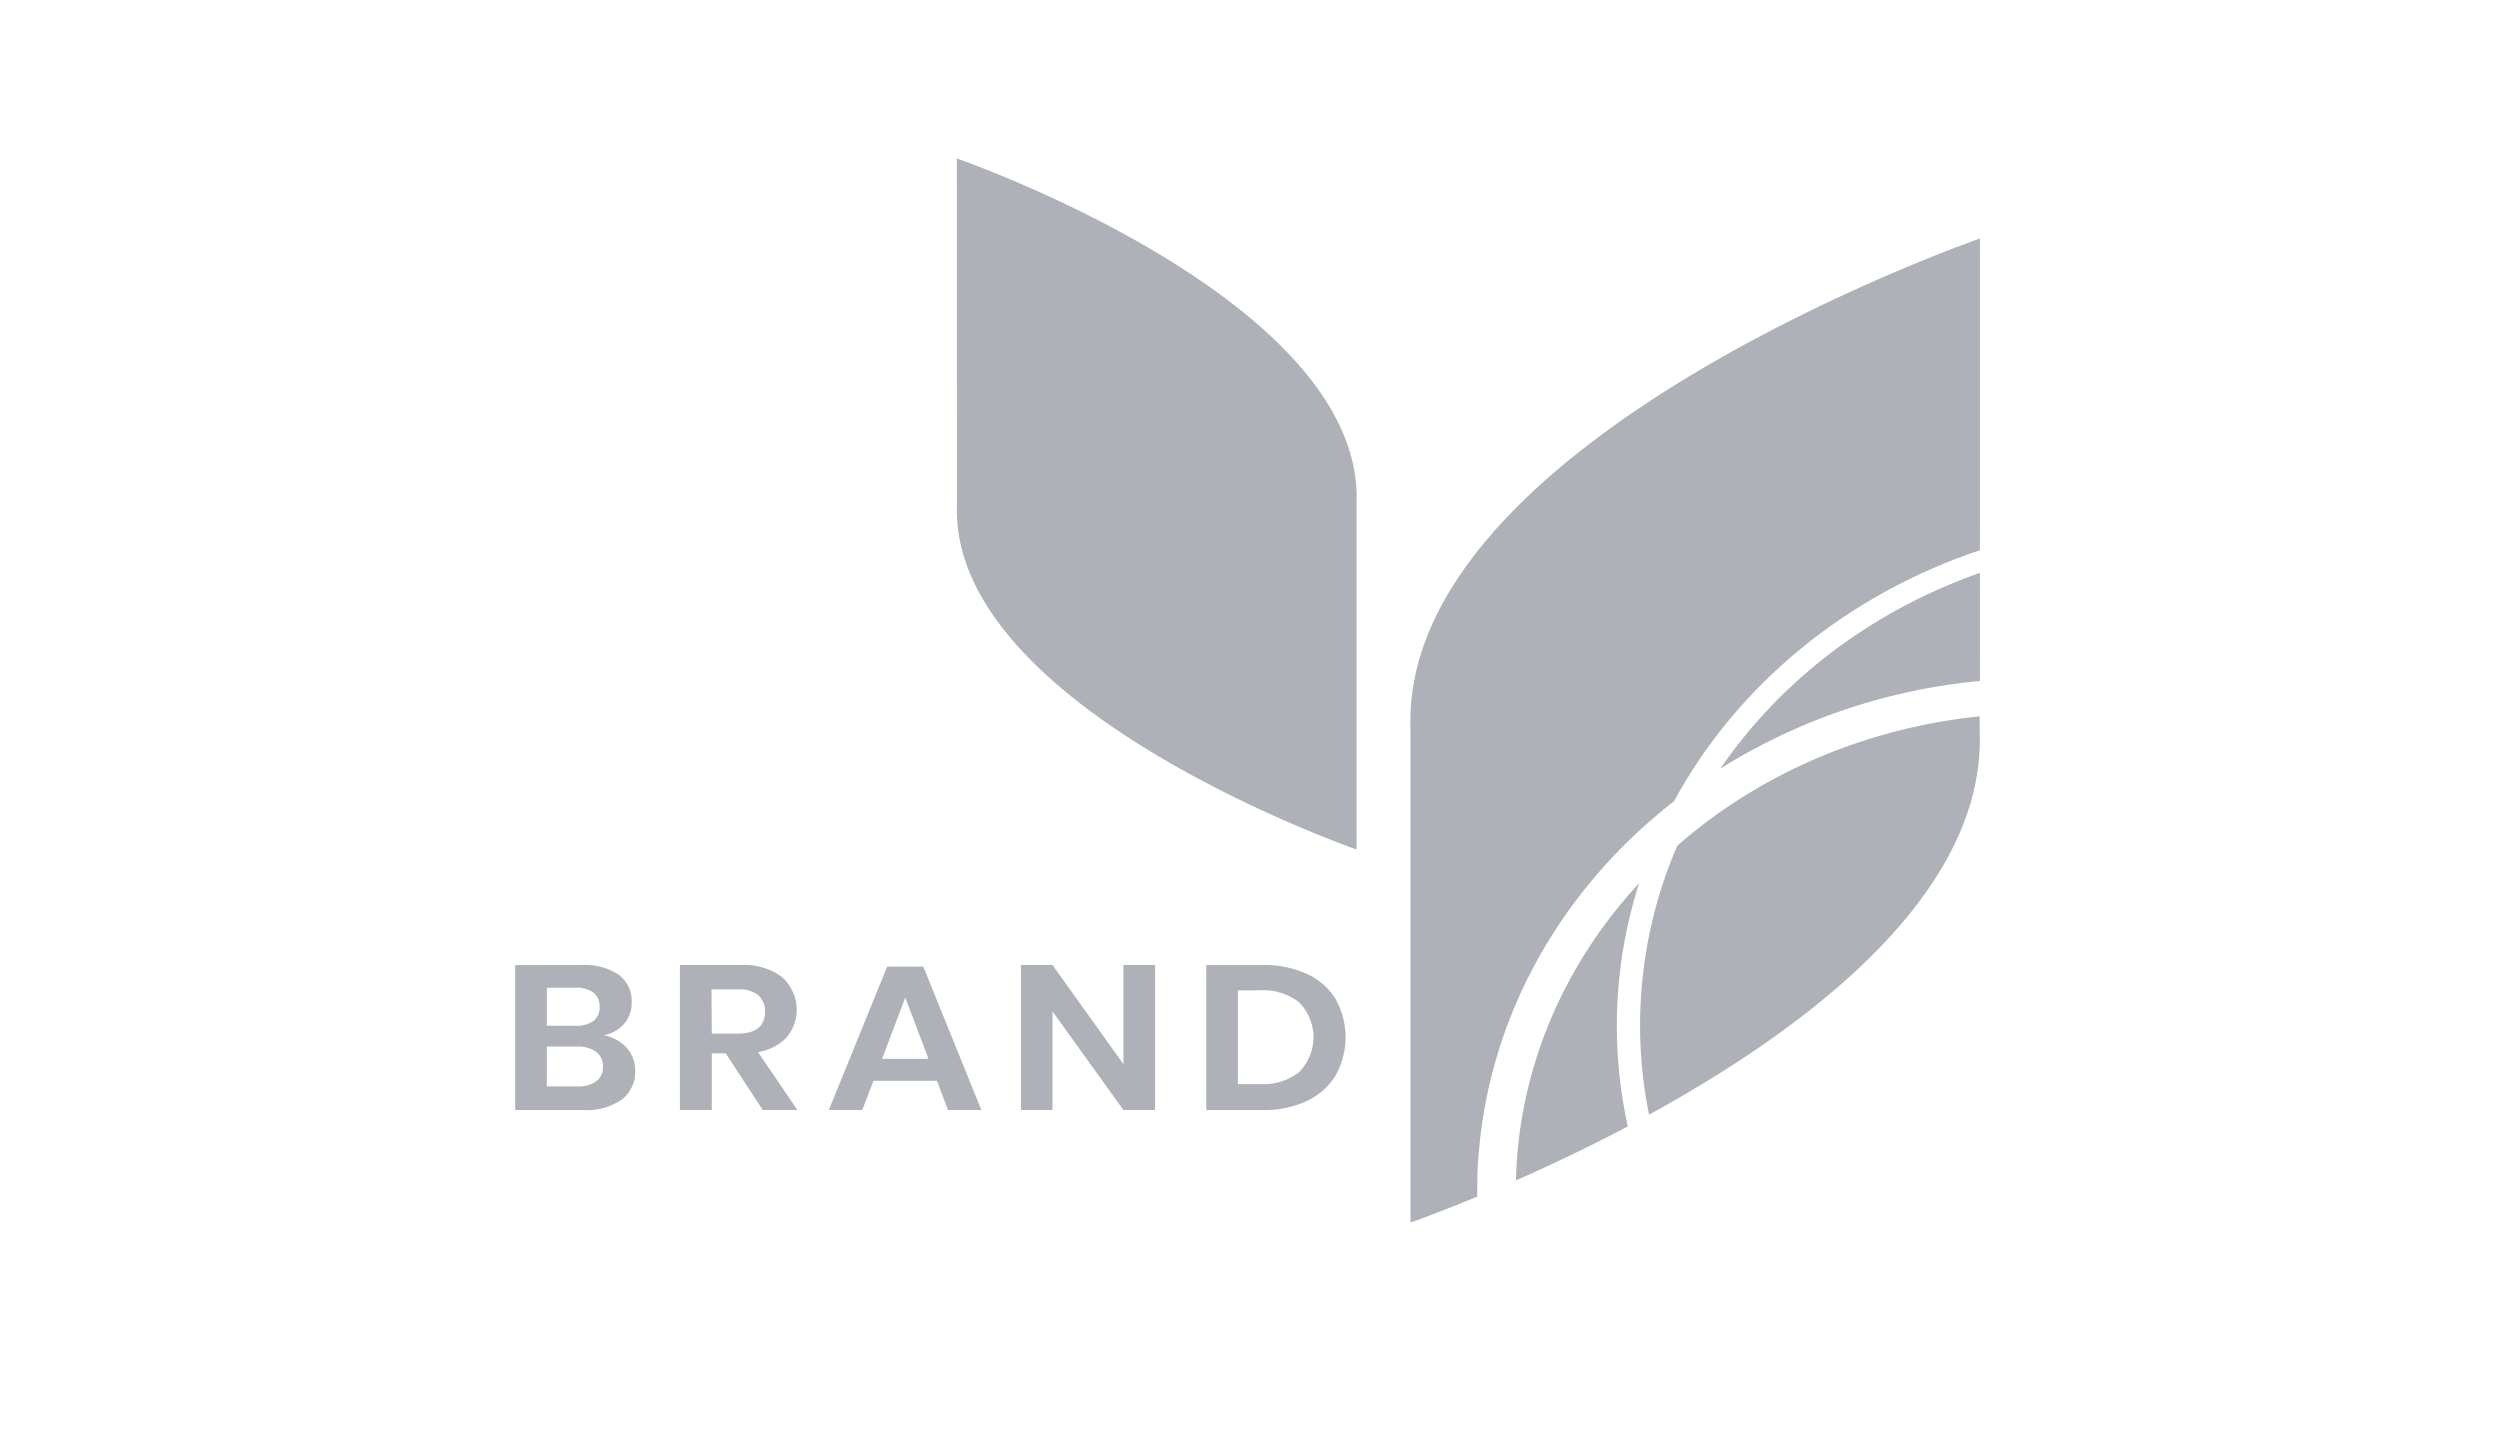 <svg xmlns="http://www.w3.org/2000/svg" width="56" height="32"><path fill="#afb1b8" d="M14.036 23.468a.749.749 0 0 1 .192.513c.007.121-.017.243-.069.355s-.13.212-.23.293a1.37 1.37 0 0 1-.866.236H11.54v-3.248h1.492c.295-.018.587.058.827.216.096.074.173.167.223.273s.073.22.067.335a.714.714 0 0 1-.173.497.83.83 0 0 1-.454.254.888.888 0 0 1 .515.278zm-1.786-.491h.638a.644.644 0 0 0 .405-.108c.048-.04.085-.089.109-.144s.033-.114.028-.173c.005-.059-.005-.118-.029-.173s-.06-.104-.107-.145a.65.65 0 0 0-.418-.109h-.627v.852zm1.105 1.246c.051-.041.091-.092.118-.149s.037-.119.033-.181c.004-.063-.008-.125-.035-.183s-.068-.109-.12-.15a.699.699 0 0 0-.433-.117h-.669v.893h.678a.72.72 0 0 0 .428-.113zM17.086 24.864l-.83-1.269h-.312v1.269h-.714v-3.248h1.352c.341-.022.678.077.941.276.189.176.303.409.321.655s-.06.491-.221.689a1.13 1.13 0 0 1-.645.33l.884 1.298h-.776zm-1.142-1.712h.584c.405 0 .608-.164.608-.492.004-.067-.007-.134-.033-.197s-.065-.12-.116-.168a.67.67 0 0 0-.459-.132h-.591l.007.988zM20.989 24.21h-1.423l-.251.654h-.749l1.307-3.212h.809l1.301 3.212h-.749l-.246-.654zm-.191-.492-.52-1.371-.52 1.371h1.04zM25.874 24.864h-.709l-1.589-2.209v2.209h-.707v-3.248h.707l1.589 2.221v-2.221h.709v3.248zM29.919 24.087c-.147.245-.37.445-.641.573a2.248 2.248 0 0 1-.996.205H27.02v-3.248h1.262c.345-.008.687.06.996.2.271.125.495.323.641.566.146.264.222.556.222.852s-.076.588-.222.852zm-.811-.078c.202-.216.314-.491.314-.775s-.111-.559-.314-.775a1.304 1.304 0 0 0-.887-.276h-.492v2.102h.492c.324.019.643-.081.887-.276zM21.433 3.55s9.148 3.162 8.954 7.738v7.74s-9.141-3.164-8.951-7.74l-.003-7.738zM38.537 17.216a13.261 13.261 0 0 1 5.812-1.961v-2.423c-2.404.848-4.443 2.386-5.812 4.384z"/><path fill="#afb1b8" d="M37.499 17.946c1.414-2.607 3.866-4.619 6.85-5.622V5.343S31.321 9.848 31.596 16.364v11.02s.581-.201 1.494-.579c0-.352 0-.708.042-1.065.27-3.025 1.84-5.829 4.367-7.794z"/><path fill="#afb1b8" d="M36.26 22.04c.068-.764.221-1.52.456-2.256-1.573 1.697-2.526 3.803-2.724 6.022-.019.209-.029.419-.035.635.74-.325 1.601-.732 2.506-1.209a10.47 10.47 0 0 1-.203-3.191zM36.778 22.079a9.974 9.974 0 0 0 .161 2.889c3.559-1.95 7.559-4.963 7.405-8.605v-.317c-2.543.261-4.922 1.278-6.772 2.897a10.104 10.104 0 0 0-.794 3.135z"/></svg>